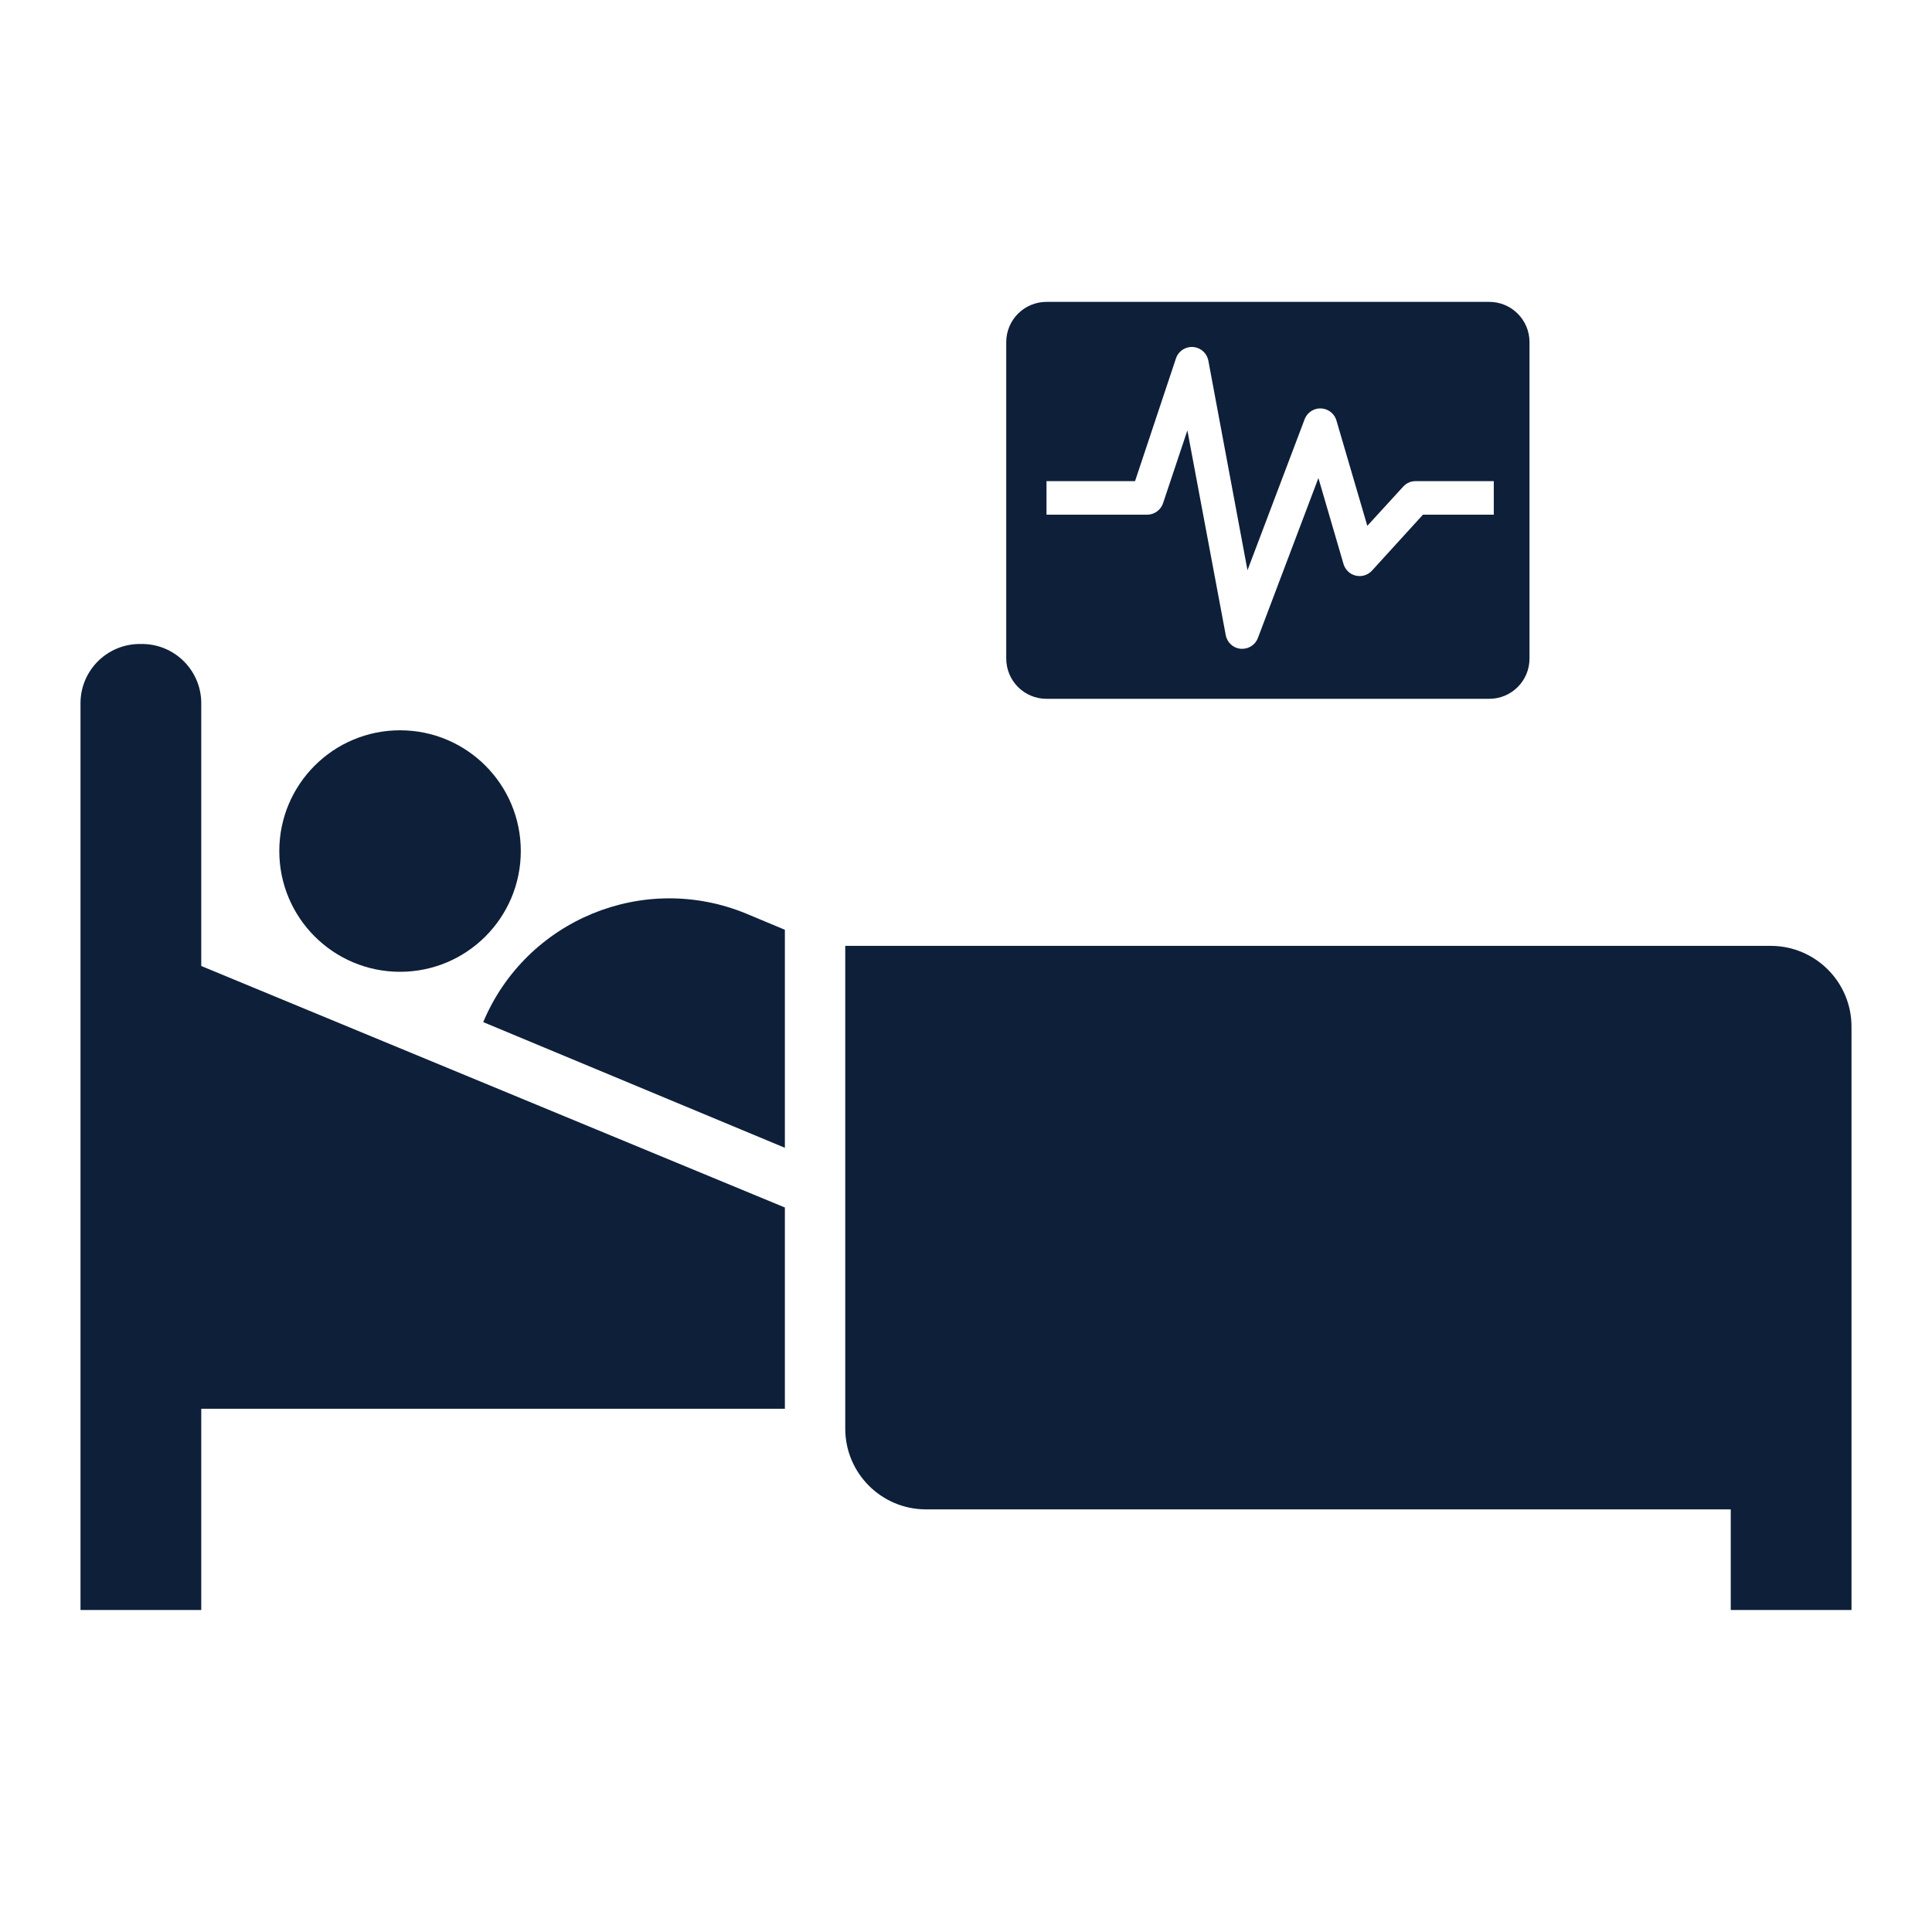 <svg viewBox="0 0 96 96" xmlns="http://www.w3.org/2000/svg" xmlns:xlink="http://www.w3.org/1999/xlink" id="Icons_Inpatient" overflow="hidden"><style>
.MsftOfcThm_Text1_Fill_v2 {
 fill:#0E1F39; 
}
</style>
<path d="M88 47 42 47 42 71C42.007 73.206 43.794 74.993 46 75L86 75 86 80 92 80 92 51C91.993 48.794 90.206 47.007 88 47Z" class="MsftOfcThm_Text1_Fill_v2" stroke-width="0.096" fill="#0E1F39"/><path d="M10 35C10.03 33.373 8.736 32.03 7.109 32 7.073 31.999 7.036 31.999 7 32 5.373 31.97 4.03 33.264 4 34.891 3.999 34.927 3.999 34.964 4 35L4 80 10 80 10 70 39 70 39 60 10 48Z" class="MsftOfcThm_Text1_Fill_v2" stroke-width="0.096" fill="#0E1F39"/><circle cx="19.878" cy="42.288" r="6" class="MsftOfcThm_Text1_Fill_v2" stroke-width="0.096" fill="#0E1F39"/><path d="M24.011 50.788 39 57.033 39 46.2 37.086 45.4C31.988 43.295 26.146 45.702 24.011 50.788Z" class="MsftOfcThm_Text1_Fill_v2" stroke-width="0.096" fill="#0E1F39"/><path d="M74 15 52 15C50.895 15 50 15.895 50 17L50 32.724C50 33.829 50.895 34.724 52 34.724L74 34.724C75.105 34.724 76 33.829 76 32.724L76 17C76 15.895 75.105 15 74 15ZM74.226 25.574 70.706 25.574 68.175 28.352C67.865 28.692 67.337 28.717 66.997 28.407 66.884 28.303 66.801 28.171 66.758 28.024L65.511 23.754 62.505 31.7C62.383 32.025 62.071 32.24 61.724 32.239L61.652 32.239C61.28 32.206 60.975 31.929 60.907 31.561L59 21.387 57.793 25C57.681 25.342 57.361 25.574 57.001 25.575L52 25.575 52 23.907 56.4 23.907 58.433 17.807C58.581 17.371 59.055 17.137 59.491 17.285 59.775 17.382 59.986 17.624 60.042 17.919L61.987 28.334 64.826 20.834C64.989 20.403 65.47 20.186 65.901 20.348 66.146 20.441 66.334 20.643 66.407 20.895L67.941 26.129 69.719 24.185C69.876 24.009 70.1 23.908 70.335 23.907L74.225 23.907Z" class="MsftOfcThm_Text1_Fill_v2" stroke-width="0.096" fill="#0E1F39"/></svg>